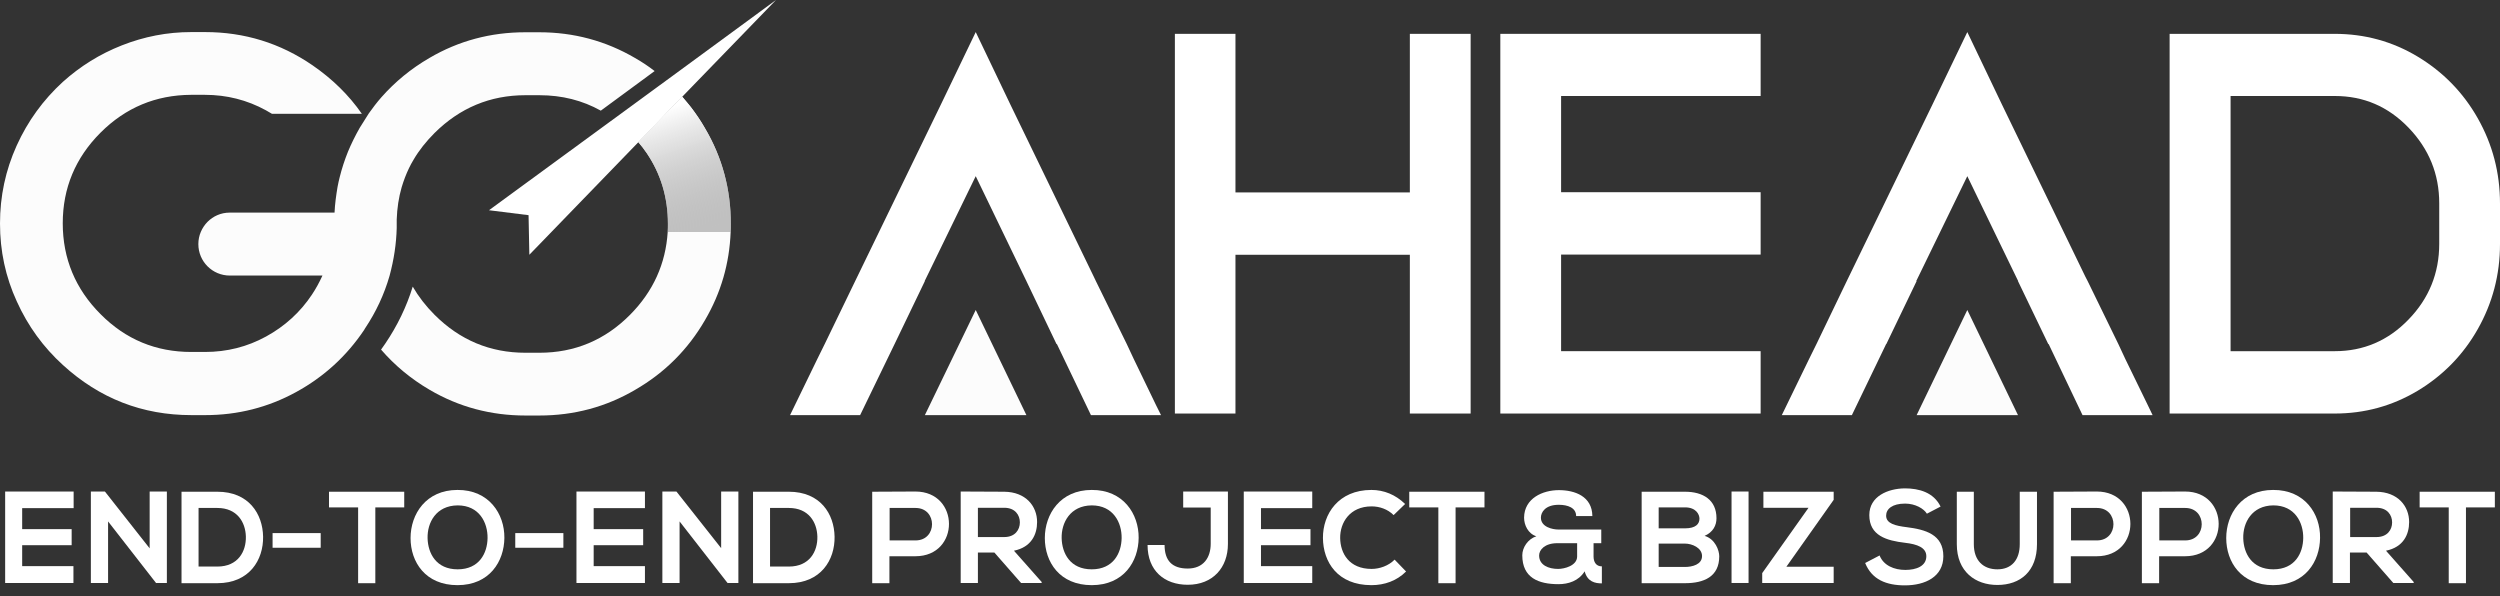 <svg width="130" height="31" viewBox="0 0 130 31" fill="none" xmlns="http://www.w3.org/2000/svg">
<rect x="0" y="0" width="130" height="31" fill="#333333" stroke="none"/>
<g clip-path="url(#clip0_148_51)">
<path d="M73.312 1.76V10.006H64.244V1.76H61.094V21.504H64.244V13.248H73.312V21.504H76.473V1.76H73.312Z" fill="white"/>
<path d="M91.553 4.992V1.76H78.017V21.504H91.553V18.261H81.177V13.238H91.553V9.995H81.177V4.992H91.553Z" fill="white"/>
<path d="M128.847 6.156C128.085 4.807 127.036 3.737 125.718 2.944C124.4 2.151 122.959 1.76 121.405 1.76H112.82V21.504H121.405C122.959 21.504 124.39 21.113 125.718 20.32C127.036 19.527 128.085 18.457 128.847 17.108C129.609 15.76 130 14.288 130 12.692V10.582C130 8.976 129.609 7.504 128.847 6.156ZM126.84 12.682C126.84 14.205 126.305 15.523 125.244 16.614C124.184 17.716 122.897 18.261 121.415 18.261H115.99V4.992H121.415C122.908 4.992 124.184 5.538 125.244 6.639C126.305 7.741 126.84 9.048 126.84 10.572V12.682Z" fill="white"/>
<path d="M50.738 16.12L48.093 21.586H53.373L50.738 16.12Z" fill="#FCFCFC"/>
<path d="M60.373 21.586H56.729L54.959 17.891H54.938L53.373 14.617L50.738 9.161L48.082 14.617H48.093L46.518 17.891L44.727 21.586H41.083L42.503 18.663L42.884 17.891L44.469 14.617L48.926 5.435L50.738 1.668L52.539 5.435L56.873 14.38L56.986 14.617L58.592 17.891L58.953 18.663L60.116 21.071L60.373 21.586Z" fill="white"/>
<path d="M102.3 16.12L99.665 21.586H104.935L102.3 16.12Z" fill="#FCFCFC"/>
<path d="M111.935 21.586H108.291L106.53 17.891H106.51L104.935 14.617H104.945L102.3 9.161L99.644 14.617H99.664L98.089 17.891H98.079L96.298 21.586H92.654L94.075 18.663L94.456 17.891L96.031 14.617L100.488 5.435L102.3 1.668L104.101 5.435L108.435 14.38L108.558 14.617L110.154 17.891L110.514 18.663L111.687 21.071L111.935 21.586Z" fill="white"/>
<path d="M20.258 14.339C19.98 15.307 19.558 16.213 18.982 17.077C18.971 17.098 18.951 17.119 18.941 17.149C18.024 18.518 16.841 19.599 15.389 20.392C13.938 21.185 12.363 21.586 10.675 21.586H9.954C7.401 21.586 5.178 20.721 3.273 18.982C2.254 18.055 1.451 16.954 0.875 15.677C0.288 14.401 0 13.053 0 11.622C0 10.201 0.288 8.853 0.865 7.576C1.441 6.3 2.244 5.198 3.263 4.262C4.169 3.448 5.188 2.81 6.341 2.357C7.494 1.904 8.688 1.668 9.944 1.668H10.664C12.713 1.668 14.576 2.244 16.254 3.397C17.283 4.107 18.138 4.941 18.817 5.919H14.144C14.041 5.857 13.938 5.795 13.825 5.734C12.847 5.198 11.786 4.931 10.654 4.931H9.933C8.111 4.941 6.537 5.59 5.229 6.897C3.922 8.204 3.263 9.779 3.263 11.611C3.263 13.444 3.922 15.029 5.229 16.336C6.537 17.654 8.111 18.302 9.944 18.302H10.664C11.797 18.302 12.857 18.035 13.835 17.499C14.813 16.964 15.616 16.233 16.223 15.317C16.408 15.039 16.594 14.71 16.768 14.329H11.951C11.045 14.329 10.314 13.598 10.314 12.692C10.314 12.239 10.5 11.838 10.788 11.539C11.086 11.241 11.488 11.056 11.941 11.056H17.396C17.417 10.603 17.479 10.16 17.551 9.728C17.582 9.553 17.623 9.378 17.664 9.213C17.777 8.76 17.922 8.317 18.096 7.885C18.271 7.463 18.477 7.051 18.704 6.65C18.776 6.526 19.116 5.991 19.177 5.898C19.383 5.61 19.599 5.322 19.836 5.054C20.546 4.251 21.37 3.572 22.327 3.016C23.851 2.121 25.518 1.678 27.309 1.678H28.04C29.831 1.678 31.489 2.121 33.022 3.016C33.383 3.222 33.722 3.448 34.041 3.695L31.242 5.754C30.284 5.219 29.224 4.951 28.05 4.951H27.32C25.487 4.951 23.912 5.61 22.595 6.917C22.163 7.35 21.792 7.813 21.504 8.307C21.329 8.595 21.185 8.904 21.061 9.223C20.999 9.388 20.938 9.563 20.886 9.738C20.732 10.273 20.649 10.829 20.629 11.416V11.426C20.629 11.498 20.629 11.57 20.629 11.642C20.629 11.714 20.629 11.786 20.629 11.858C20.608 12.672 20.485 13.495 20.258 14.339Z" fill="#FCFCFC"/>
<path d="M38.005 11.652C38.005 11.797 38.005 11.93 37.994 12.064C37.932 13.701 37.49 15.224 36.666 16.635C35.781 18.169 34.566 19.383 33.033 20.268C31.509 21.164 29.842 21.607 28.05 21.607H27.32C25.529 21.607 23.861 21.164 22.337 20.268C21.37 19.702 20.526 19.002 19.815 18.179C19.887 18.076 19.959 17.973 20.032 17.87C20.66 16.944 21.143 15.945 21.462 14.905C21.761 15.42 22.142 15.914 22.595 16.367C23.912 17.685 25.487 18.343 27.32 18.343H28.05C29.883 18.343 31.458 17.685 32.765 16.367C33.969 15.152 34.618 13.711 34.721 12.054C34.731 11.92 34.731 11.776 34.731 11.642C34.731 10.263 34.361 9.038 33.63 7.957C33.496 7.761 33.352 7.566 33.187 7.381L35.472 5.023C35.637 5.209 35.781 5.394 35.935 5.579C36.193 5.919 36.44 6.279 36.656 6.66C37.562 8.194 38.005 9.861 38.005 11.652Z" fill="#FCFCFC"/>
<path d="M40.352 0L35.483 5.023L33.198 7.391L27.526 13.248L27.485 11.189L25.426 10.932L31.911 6.187L34.639 4.19L40.352 0Z" fill="white"/>
<path d="M38.005 11.653C38.005 11.797 38.005 11.931 37.994 12.064H34.721C34.731 11.931 34.731 11.786 34.731 11.653C34.731 10.273 34.361 9.048 33.63 7.967C33.496 7.772 33.352 7.576 33.187 7.391L35.472 5.034C35.637 5.219 35.781 5.404 35.935 5.59C36.193 5.929 36.44 6.29 36.656 6.67C37.562 8.194 38.005 9.861 38.005 11.653Z" fill="url(#paint0_linear_148_51)"/>
<path d="M3.819 30.315H0.268C0.268 28.73 0.268 27.145 0.268 25.559H3.829V26.424H1.153V27.515H3.726V28.349H1.153V29.44H3.819V30.315Z" fill="white"/>
<path d="M7.782 25.559H8.677V30.315H8.122V30.326L5.62 27.114V30.315H4.725V25.559H5.455L7.782 28.514V25.559Z" fill="white"/>
<path d="M13.681 27.907C13.701 29.111 12.97 30.326 11.303 30.326C10.716 30.326 10.016 30.326 9.439 30.326V25.57C10.026 25.57 10.726 25.57 11.303 25.57C12.939 25.57 13.66 26.723 13.681 27.907ZM10.325 29.461H11.303C12.383 29.461 12.806 28.668 12.785 27.896C12.764 27.155 12.332 26.414 11.303 26.414H10.325V29.461Z" fill="white"/>
<path d="M14.174 27.721H16.676V28.483H14.174V27.721Z" fill="white"/>
<path d="M18.611 26.383H17.108V25.57C18.477 25.57 19.641 25.57 21.02 25.57V26.383H19.517V30.326H18.622V26.383H18.611Z" fill="white"/>
<path d="M26.228 27.968C26.218 29.193 25.456 30.428 23.789 30.428C22.121 30.428 21.349 29.224 21.349 27.979C21.349 26.733 22.152 25.477 23.789 25.477C25.425 25.467 26.239 26.723 26.228 27.968ZM22.234 27.989C22.255 28.771 22.677 29.605 23.799 29.605C24.921 29.605 25.343 28.761 25.353 27.979C25.364 27.176 24.921 26.28 23.799 26.28C22.667 26.29 22.214 27.186 22.234 27.989Z" fill="white"/>
<path d="M26.794 27.721H29.296V28.483H26.794V27.721Z" fill="white"/>
<path d="M33.537 30.315H29.976C29.976 28.73 29.976 27.145 29.976 25.559H33.537V26.424H30.871V27.515H33.445V28.349H30.871V29.44H33.537V30.315Z" fill="white"/>
<path d="M37.5 25.559H38.396V30.315H37.84V30.326L35.338 27.114V30.315H34.443V25.559H35.174L37.5 28.503V25.559Z" fill="white"/>
<path d="M43.398 27.907C43.419 29.111 42.688 30.326 41.02 30.326C40.434 30.326 39.734 30.326 39.157 30.326V25.57C39.744 25.57 40.444 25.57 41.02 25.57C42.657 25.57 43.378 26.723 43.398 27.907ZM40.042 29.461H41.02C42.101 29.461 42.523 28.668 42.503 27.896C42.482 27.155 42.05 26.414 41.02 26.414H40.042V29.461Z" fill="white"/>
<path d="M47.599 28.925H46.25V30.326H45.355V25.57C46.106 25.57 46.847 25.559 47.599 25.559C49.925 25.559 49.935 28.925 47.599 28.925ZM46.26 28.102H47.609C48.751 28.102 48.751 26.414 47.609 26.414H46.26V28.102Z" fill="white"/>
<path d="M54.166 30.315H53.095L51.706 28.73H50.851V30.315H49.956V25.559C50.707 25.559 51.459 25.57 52.22 25.57C53.342 25.58 53.929 26.321 53.929 27.145C53.929 27.793 53.63 28.452 52.725 28.637L54.166 30.264V30.315ZM50.851 26.404V27.927H52.22C52.786 27.927 53.033 27.546 53.033 27.165C53.033 26.784 52.786 26.404 52.22 26.404H50.851Z" fill="white"/>
<path d="M59.21 27.968C59.2 29.193 58.438 30.428 56.77 30.428C55.103 30.428 54.331 29.224 54.331 27.979C54.331 26.733 55.133 25.477 56.77 25.477C58.407 25.467 59.22 26.723 59.21 27.968ZM55.206 27.989C55.226 28.771 55.648 29.605 56.77 29.605C57.892 29.605 58.314 28.761 58.325 27.979C58.335 27.176 57.892 26.28 56.77 26.28C55.648 26.29 55.185 27.186 55.206 27.989Z" fill="white"/>
<path d="M63.852 28.287C63.852 29.512 63.07 30.408 61.763 30.408C60.548 30.408 59.673 29.677 59.673 28.339H60.558C60.558 29.152 60.949 29.564 61.763 29.564C62.576 29.564 62.957 28.998 62.957 28.277V26.393H61.526V25.559C62.298 25.559 63.07 25.559 63.852 25.559V28.287Z" fill="white"/>
<path d="M68.237 30.315H64.676C64.676 28.73 64.676 27.145 64.676 25.559H68.237V26.424H65.571V27.515H68.145V28.349H65.571V29.44H68.237V30.315Z" fill="white"/>
<path d="M73.116 29.718C72.633 30.202 71.994 30.428 71.315 30.428C69.544 30.428 68.803 29.214 68.793 27.979C68.783 26.733 69.596 25.477 71.315 25.477C71.963 25.477 72.571 25.724 73.065 26.208L72.468 26.785C72.159 26.476 71.737 26.332 71.325 26.332C70.183 26.332 69.678 27.186 69.689 27.979C69.699 28.771 70.152 29.584 71.325 29.584C71.737 29.584 72.211 29.42 72.519 29.101L73.116 29.718Z" fill="white"/>
<path d="M74.784 26.383H73.281V25.57C74.65 25.57 75.814 25.57 77.193 25.57V26.383H75.69V30.326H74.794V26.383H74.784Z" fill="white"/>
<path d="M82.865 28.936C82.865 29.214 82.989 29.451 83.297 29.451V30.336C82.947 30.336 82.546 30.253 82.402 29.708C82.093 30.212 81.547 30.377 81.043 30.377C80.003 30.377 79.159 30.048 79.159 28.874C79.159 28.473 79.447 28.03 79.89 27.886C79.458 27.752 79.252 27.299 79.252 26.918C79.262 25.91 80.219 25.487 81.064 25.487C81.887 25.487 82.793 25.806 82.803 26.836H81.959C81.959 26.404 81.527 26.249 81.053 26.249C80.353 26.249 80.127 26.64 80.127 26.918C80.127 27.402 80.724 27.536 81.043 27.536C81.784 27.536 82.525 27.536 83.266 27.536V28.246H82.865V28.936ZM80.034 28.884C80.034 29.389 80.528 29.584 81.022 29.584C81.341 29.584 82.011 29.42 82.011 28.936V28.246C81.661 28.246 81.321 28.246 80.981 28.246C80.322 28.246 80.034 28.596 80.034 28.884Z" fill="white"/>
<path d="M89.257 26.949C89.257 27.32 89.082 27.67 88.64 27.865C89.195 28.03 89.401 28.627 89.401 28.926C89.401 29.986 88.609 30.326 87.621 30.326C86.869 30.326 86.118 30.326 85.366 30.326V25.57C86.118 25.57 86.869 25.57 87.621 25.57C88.557 25.57 89.257 25.992 89.257 26.949ZM86.251 27.474H87.621C88.187 27.474 88.372 27.237 88.372 26.97C88.372 26.754 88.197 26.383 87.621 26.383H86.251V27.474ZM86.251 29.482H87.621C87.991 29.482 88.506 29.358 88.506 28.915C88.506 28.483 87.981 28.267 87.621 28.267H86.251V29.482Z" fill="white"/>
<path d="M90.04 30.315V25.559H90.925V30.315H90.04Z" fill="white"/>
<path d="M91.697 25.57H95.351V25.992L92.891 29.471H95.351V30.315H91.635V29.801L94.044 26.404H91.697V25.57Z" fill="white"/>
<path d="M100.199 26.712C100.035 26.445 99.592 26.187 99.067 26.187C98.398 26.187 98.079 26.465 98.079 26.815C98.079 27.227 98.563 27.34 99.139 27.412C100.127 27.536 101.054 27.793 101.054 28.925C101.054 29.986 100.117 30.439 99.057 30.439C98.089 30.439 97.338 30.14 96.988 29.276L97.739 28.884C97.945 29.409 98.501 29.636 99.077 29.636C99.644 29.636 100.169 29.44 100.169 28.925C100.169 28.473 99.695 28.298 99.067 28.226C98.1 28.112 97.204 27.855 97.204 26.784C97.204 25.806 98.172 25.405 99.046 25.395C99.788 25.395 100.549 25.601 100.91 26.342L100.199 26.712Z" fill="white"/>
<path d="M105.923 25.57V28.298C105.923 29.708 105.058 30.418 103.864 30.418C102.722 30.418 101.754 29.729 101.754 28.298V25.57H102.639V28.298C102.639 29.152 103.133 29.605 103.864 29.605C104.605 29.605 105.027 29.111 105.027 28.298V25.57H105.923Z" fill="white"/>
<path d="M109.032 28.925H107.683V30.326H106.788V25.57C107.539 25.57 108.28 25.559 109.032 25.559C111.358 25.559 111.368 28.925 109.032 28.925ZM107.693 28.102H109.042C110.185 28.102 110.185 26.414 109.042 26.414H107.693V28.102Z" fill="white"/>
<path d="M113.622 28.925H112.274V30.326H111.378V25.57C112.13 25.57 112.871 25.559 113.622 25.559C115.949 25.559 115.959 28.925 113.622 28.925ZM112.284 28.102H113.633C114.775 28.102 114.775 26.414 113.633 26.414H112.284V28.102Z" fill="white"/>
<path d="M120.643 27.968C120.633 29.193 119.871 30.428 118.203 30.428C116.536 30.428 115.764 29.224 115.764 27.979C115.764 26.733 116.567 25.477 118.203 25.477C119.85 25.467 120.664 26.723 120.643 27.968ZM116.649 27.989C116.67 28.771 117.092 29.605 118.214 29.605C119.336 29.605 119.758 28.761 119.768 27.979C119.778 27.176 119.336 26.28 118.214 26.28C117.092 26.29 116.628 27.186 116.649 27.989Z" fill="white"/>
<path d="M125.522 30.315H124.452L123.062 28.73H122.197V30.315H121.302V25.559C122.053 25.559 122.805 25.57 123.566 25.57C124.688 25.58 125.275 26.321 125.275 27.145C125.275 27.793 124.977 28.452 124.071 28.637L125.512 30.264V30.315H125.522ZM122.208 26.404V27.927H123.577C124.143 27.927 124.39 27.546 124.39 27.165C124.39 26.784 124.143 26.404 123.577 26.404H122.208Z" fill="white"/>
<path d="M127.324 26.383H125.821V25.57C127.19 25.57 128.353 25.57 129.732 25.57V26.383H128.23V30.326H127.334V26.383H127.324Z" fill="white"/>
</g>
<defs>
<linearGradient id="paint0_linear_148_51" x1="34.587" y1="5.664" x2="36.69" y2="12.007" gradientUnits="userSpaceOnUse">
<stop offset="2.7e-07" stop-color="white"/>
<stop offset="1" stop-color="#838383" stop-opacity="0.5"/>
</linearGradient>
<clipPath id="clip0_148_51">
<rect width="130" height="30.439" fill="white"/>
</clipPath>
</defs>
</svg>
